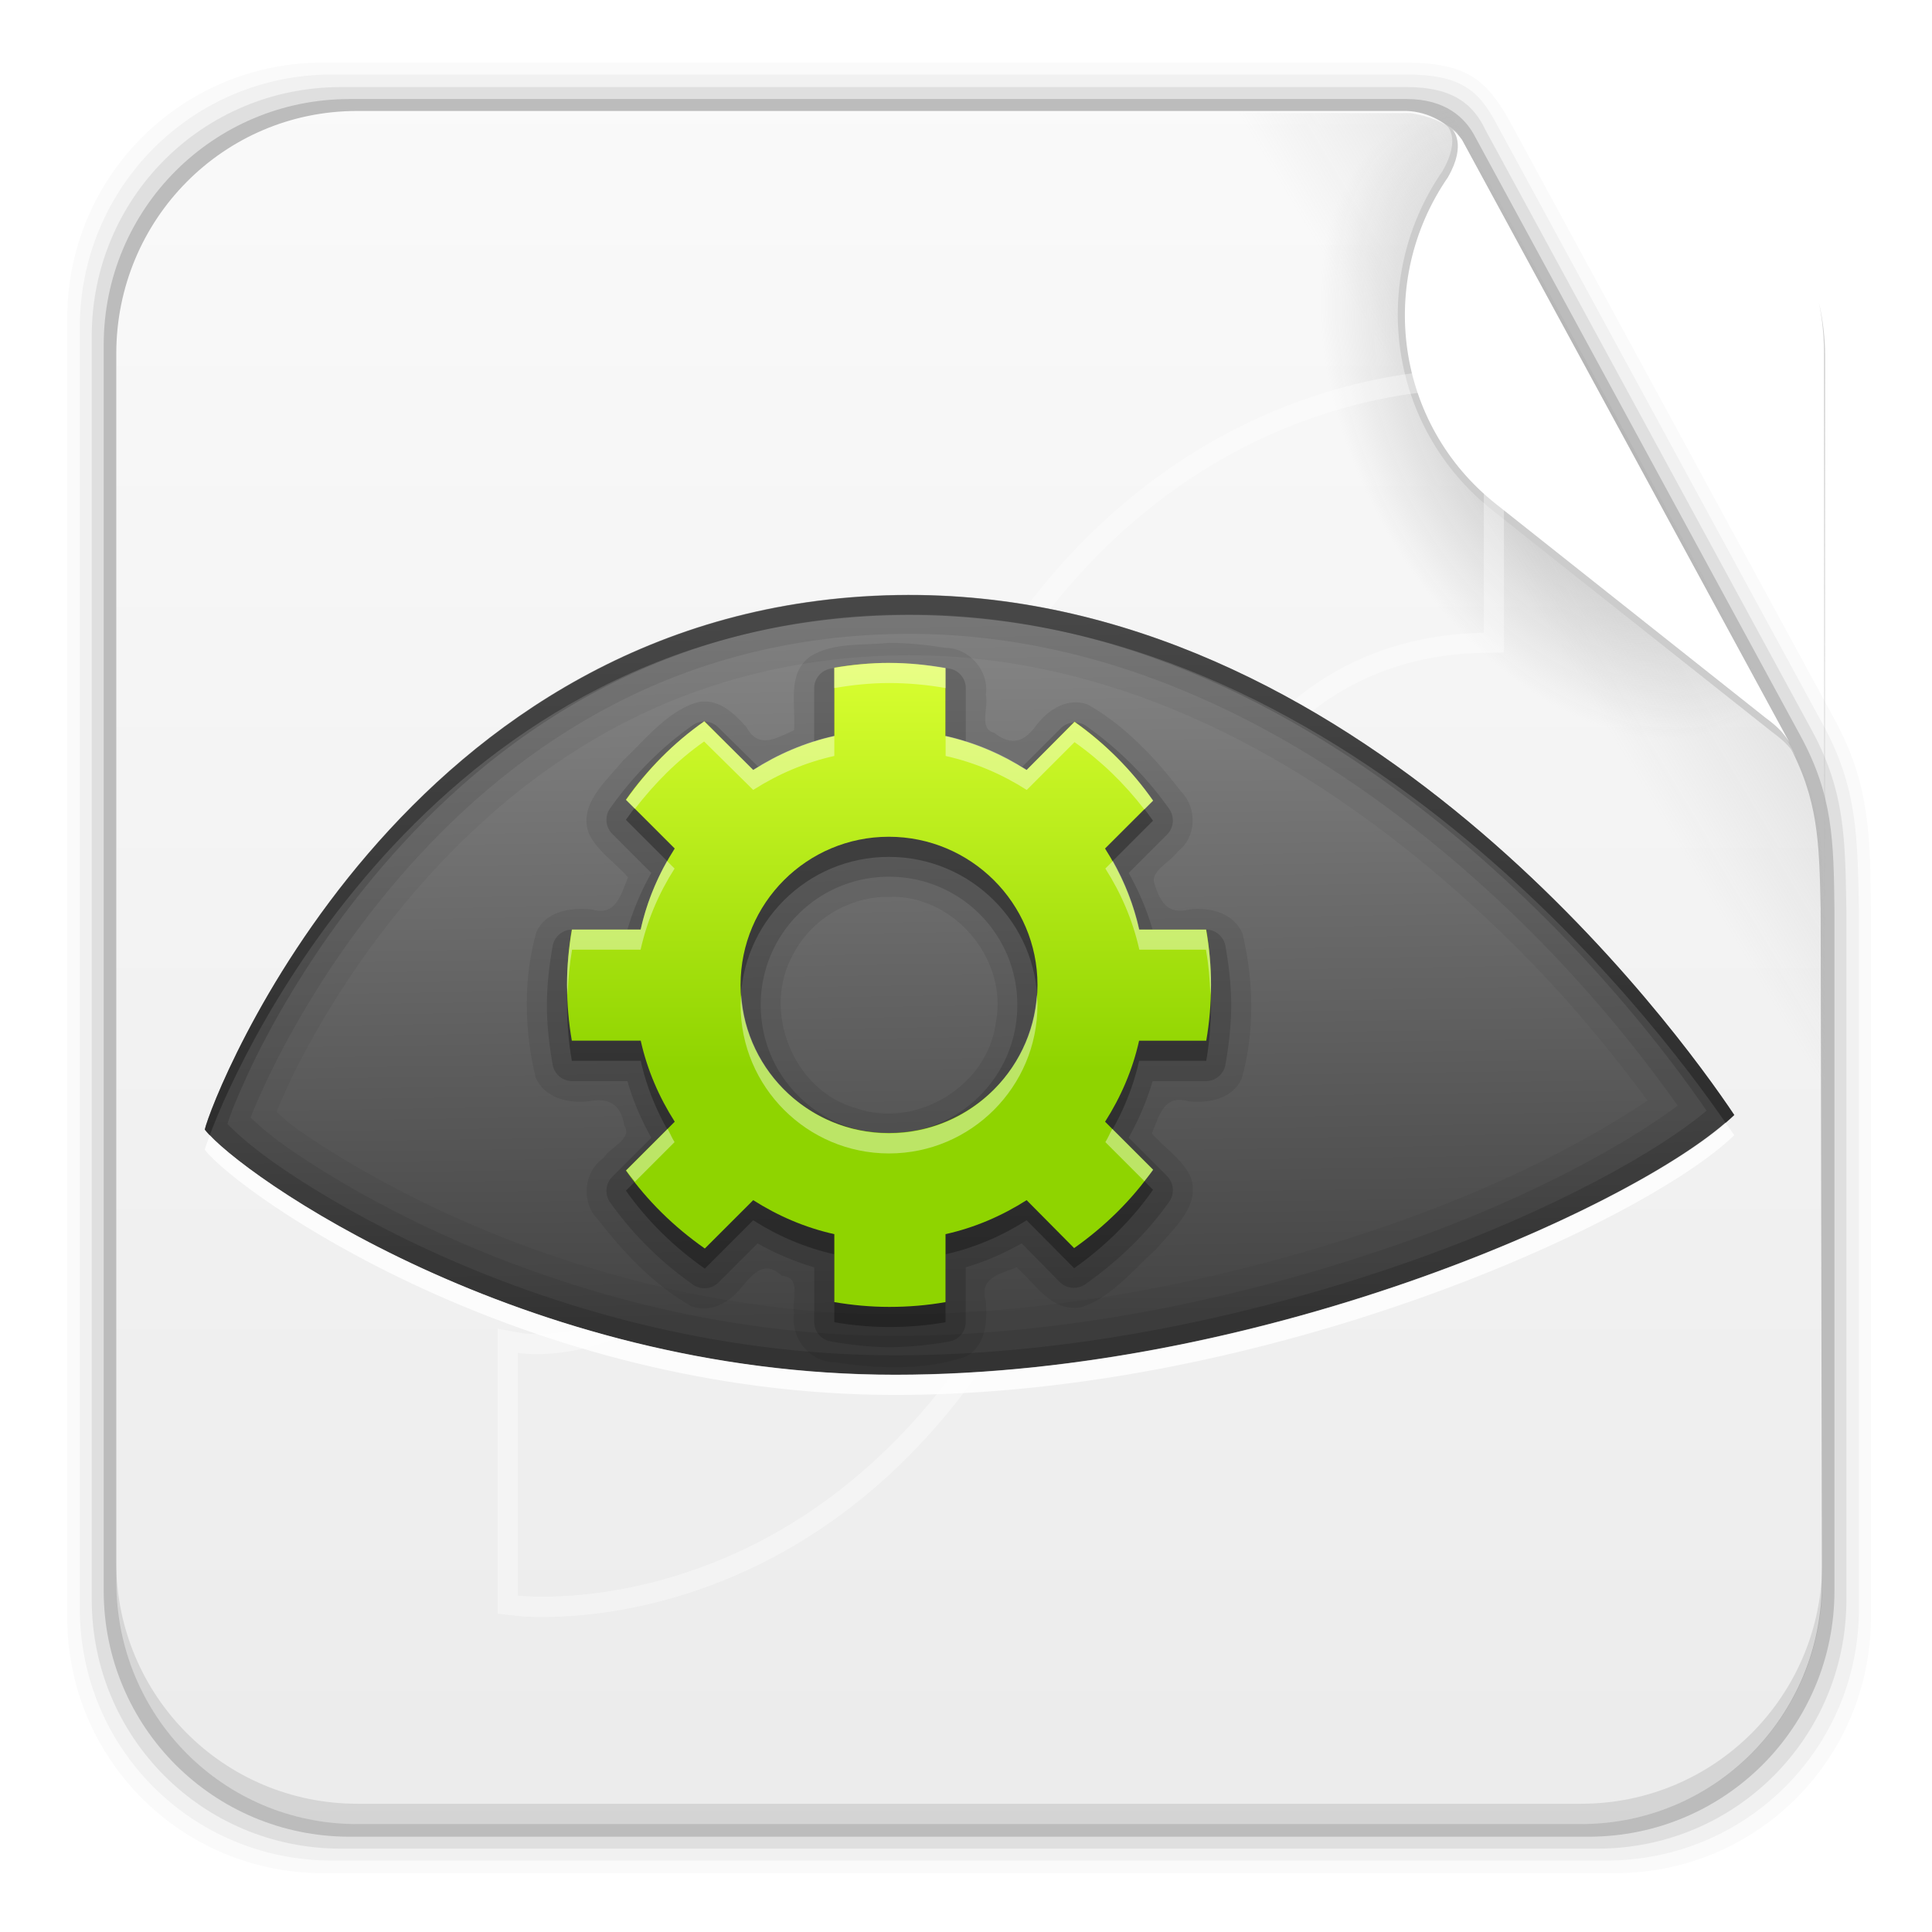 <svg height="96" width="96" xmlns="http://www.w3.org/2000/svg" xmlns:xlink="http://www.w3.org/1999/xlink">
 <defs>
  <linearGradient id="linearGradient15916">
   <stop stop-color="#b4b4b4"/>
   <stop stop-color="#b4b4b4" stop-opacity="0" offset="1"/>
  </linearGradient>
  <linearGradient x2="0" y1="90" y2="5.988" gradientUnits="userSpaceOnUse" id="linearGradient8339" gradientTransform="matrix(1.096 0 0 1.069 -4.442 -3.204)">
   <stop stop-color="#ebebeb"/>
   <stop stop-color="#fafafa" offset="1"/>
  </linearGradient>
  <radialGradient cy="360.77" r="21.302" xlink:href="#linearGradient15916" gradientUnits="userSpaceOnUse" id="radialGradient8416" cx="303.16" gradientTransform="matrix(0.441 -0.247 0.391 0.699 -196.61 -156.38)"/>
  <linearGradient x1="320.6" x2="293.81" xlink:href="#linearGradient15916" y1="345.4" y2="361.49" gradientUnits="userSpaceOnUse" id="linearGradient8419" gradientTransform="matrix(1 0 0 1 -224.68 -343.18)"/>
  <filter x="-0.162" y="-0.13" height="1.259" color-interpolation-filters="sRGB" id="filter3786" width="1.324">
   <feGaussianBlur stdDeviation="3.24"/>
  </filter>
  <clipPath id="clipPath3782">
   <path d="m-98 6c-3.324 0-6 2.676-6 6v72c0 3.324 2.676 6 6 6h72c3.324 0 6-2.676 6-6v-72c0-3.324-2.676-6-6-6h-72zm59.062 12c0.602-0.009 0.938 0.031 0.938 0.031v12.062c-12.051 0.213-15 11.969-15 11.969h9.062v12.062h-14.094c-8.476 26.153-27.968 23.814-27.968 23.814v-12.062s12.376 2.298 18.688-20.75c6.908-25.227 24.168-27.061 28.375-27.125z"/>
  </clipPath>
  <linearGradient x1="141.71" x2="141" y1="723.35" y2="675.35" gradientUnits="userSpaceOnUse" id="linearGradient9661" gradientTransform="matrix(0.741 0 0 0.741 -44.27 -471.73)">
   <stop stop-color="#444"/>
   <stop stop-color="#888" offset="1"/>
  </linearGradient>
  <linearGradient x2="0" y1="706.88" y2="678.83" gradientUnits="userSpaceOnUse" id="linearGradient9663" gradientTransform="matrix(0.727 0 0 0.726 -42.886 -460.98)">
   <stop stop-color="#8fd400"/>
   <stop stop-color="#daff31" offset="1"/>
  </linearGradient>
 </defs>
 <path d="m16.059 3.108c-7.049 0-12.719 5.67-12.719 12.719v64.531c0 7.049 5.67 12.719 12.719 12.719h64.188c7.049 0 12.719-5.67 12.719-12.719v-35.013c-0.037-3.822-0.042-6.345-1.801-9.586l-16.206-29.842c-1.079-1.883-2.031-2.809-5.135-2.809z" fill-opacity="0.02"/>
 <path d="m16.497 3.702c-6.954 0-12.531 5.609-12.531 12.562v63.656c0 6.954 5.577 12.531 12.531 12.531h63.312c6.954 0 12.562-5.577 12.562-12.531v-34.607c-0.074-3.715-0.065-6.137-1.775-9.285l-16.222-29.849c-0.903-1.708-1.795-2.477-4.534-2.477z" fill-opacity="0.039"/>
 <path d="m16.934 4.327c-6.859 0-12.375 5.516-12.375 12.375v62.781c0 6.859 5.516 12.375 12.375 12.375h62.438c6.859 0 12.375-5.516 12.375-12.375v-34.169c-0.06-3.604-0.055-5.964-1.716-9.019l-16.222-29.842c-0.578-1.218-1.55-2.127-3.906-2.127z" fill-opacity="0.078"/>
 <path d="m17.372 4.921c-6.763 0-12.219 5.455-12.219 12.219v61.906c0 6.763 5.455 12.219 12.219 12.219h61.562c6.763 0 12.219-5.455 12.219-12.219v-33.794c-0.035-3.517-0.084-5.736-1.688-8.69l-16.237-29.895c-0.437-0.772-1.359-1.747-3.339-1.747z" fill-opacity="0.157"/>
 <path d="m17.747 5.514c-6.642 0-11.969 5.395-11.969 12.062v61.031c0 6.668 5.327 12.031 11.969 12.031h60.813c6.642 0 11.969-5.363 11.969-12.031l-0.062-33.438c-0.073-3.385-0.113-5.47-1.656-8.312l-16.283-29.967c-0.544-0.769-1.558-1.34-2.625-1.375z" fill="url(#linearGradient8339)"/>
 <path d="m5.771 77.595v1.013c0 6.668 5.343 12.032 11.985 12.032h60.809c6.642 0 11.985-5.364 11.985-12.032v-1.013c0 6.668-5.343 12.032-11.985 12.032h-60.809c-6.642 0-11.985-5.364-11.985-12.032z" fill-opacity="0.098"/>
 <path d="m57.817 5.617v85.125h20.906c6.642 0 11.969-5.363 11.969-12.031v-61.031c0-0.924-0.119-1.792-0.312-2.656 0.159 0.786 0.25 1.604 0.25 2.438v27.812c-0.073-3.385-0.113-5.47-1.656-8.312l-16.282-29.968c-0.539-0.762-1.39-1.162-2.594-1.375h-12.281z" fill="url(#linearGradient8419)"/>
 <path d="m71.473 4.43c-7.472 3.35-12.688 10.913-12.688 19.719 0 11.911 9.517 21.562 21.281 21.562 4.387 0 8.456-1.355 11.844-3.656l-20.437-37.625z" stroke-width="0.1" fill="url(#radialGradient8416)"/>
 <path d="m72.4 6.578c-0.341-0.304-0.564-0.388-0.564-0.388s0.835 0.582-0.164 2.32c-3.7 5.369-2.696 12.724 2.466 16.827l13.888 11.014c0.78 0.575 0.961 0.847 1.248 1.29z" fill="#ccc"/>
 <path d="m72.648 6.946c-0.268-0.371-0.483-0.513-0.483-0.513s0.744 0.7-0.219 2.376c-3.568 5.178-2.599 12.27 2.378 16.227l13.393 10.621c0.752 0.555 0.927 0.817 1.204 1.244z" fill="#fff"/>
 <path d="m-38 18.02v12.07c-12.051 0.212-15.013 11.964-15.013 11.964h9.089v12.07h-14.094c-8.476 26.152-27.982 23.823-27.982 23.823v-12.07s12.378 2.296 18.689-20.752c7.895-28.832 29.311-27.105 29.311-27.105z" stroke-width="2" clip-path="url(#clipPath3782)" fill="none" stroke="#fff" filter="url(#filter3786)" opacity="0.6" transform="matrix(1 0 0 1 111.73 1.347)"/>
 <g transform="matrix(1 0 0 1 0.175 0.939)">
  <path d="m10 55.188c1.654 2.153 15.758 12.18 34.297 12.18s37.232-8.579 41.703-12.907c-2.77-4.147-18.71-26.218-41.582-25.824-24.586 0.425-34.066 24.976-34.418 26.551z" fill="url(#linearGradient9661)"/>
  <path d="m44.406 28.625c-24.586 0.424-34.054 24.988-34.406 26.563 1.654 2.153 15.774 12.187 34.312 12.187 18.539 0 37.217-8.579 41.688-12.906-2.77-4.148-18.722-26.239-41.594-25.844zm0.062 3c10.461-0.181 19.485 4.818 26.344 10.531 5.395 4.494 8.807 8.779 10.875 11.594-2.505 1.677-6.571 3.947-12.25 5.969-7.288 2.594-16.317 4.656-25.125 4.656-8.73 0-16.502-2.363-22.25-5-2.874-1.319-5.232-2.695-6.938-3.844-0.967-0.652-1.075-0.797-1.562-1.219 0.299-0.697 0.631-1.495 1.156-2.5 1.236-2.367 3.099-5.395 5.656-8.375 5.115-5.961 12.79-11.617 24.094-11.812z" opacity="0.05"/>
  <path d="m85.562 54.844c-5.098 4.426-23.221 12.531-41.25 12.531-17.902 0-31.649-9.326-34.062-11.906-0.123 0.336-0.225 0.605-0.25 0.719 1.654 2.153 15.774 12.187 34.312 12.187 18.539 0 37.217-8.579 41.688-12.906-0.093-0.139-0.315-0.447-0.438-0.625z" fill="#fff" opacity="0.8"/>
  <path d="m44 31c-1.29 0.145-2.789-0.042-3.925 0.686-1.157 0.859-0.703 2.424-0.794 3.658-0.909 0.412-1.76 0.944-2.354-0.136-0.637-0.737-1.497-1.54-2.558-1.222-1.46 0.495-2.51 1.852-3.604 2.888-0.807 1-2.24 2.176-1.671 3.627 0.432 0.875 1.308 1.428 1.938 2.156-0.384 0.927-0.61 1.943-1.808 1.594-1.03-0.098-2.259 0.064-2.745 1.119-0.664 2.325-0.602 4.88-0.041 7.225 0.448 1.023 1.609 1.306 2.627 1.188 1.001-0.192 1.612 0.132 1.779 1.205 0.432 0.67-0.71 1.072-1.036 1.613-0.986 0.698-1.123 2.204-0.265 3.062 1.289 1.668 2.797 3.267 4.646 4.308 0.99 0.359 1.941-0.239 2.535-1.004 0.565-0.667 1.119-1.295 1.948-0.513 1.003 0.076 0.485 1.188 0.61 1.865-0.184 1.222 0.779 2.445 2.047 2.431 2.13 0.332 4.42 0.422 6.484-0.279 0.997-0.53 1.077-1.737 1-2.737-0.349-1.161 0.636-1.353 1.531-1.7 0.924 0.823 1.725 2.205 3.156 2 1.524-0.474 2.604-1.844 3.752-2.883 0.834-0.993 2.289-2.182 1.716-3.648-0.422-0.864-1.287-1.407-1.906-2.125 0.384-0.927 0.61-1.943 1.808-1.594 1.005 0.104 2.182-0.104 2.651-1.119 0.66-2.326 0.605-4.88 0.041-7.225-0.448-1.023-1.609-1.306-2.627-1.188-1.109 0.291-1.5-0.411-1.778-1.4-0.056-0.573 0.856-0.984 1.201-1.49 0.926-0.701 0.963-2.147 0.163-2.959-1.29-1.675-2.794-3.289-4.647-4.338-0.99-0.359-1.941 0.239-2.535 1.004-0.585 0.837-1.245 1.097-2.118 0.4-0.778-0.184-0.258-1.266-0.409-1.884 0.163-1.189-0.801-2.316-2.006-2.334-0.927-0.149-1.866-0.248-2.806-0.248zm0 12.625c3.194-0.12 5.907 3.066 5.314 6.199-0.367 3.17-3.922 5.345-6.923 4.311-3.167-0.859-4.756-4.889-3.123-7.709 0.905-1.718 2.793-2.825 4.732-2.802z" opacity="0.08"/>
  <path d="m44 32c-0.998 0-1.95 0.123-2.875 0.281a0.992 0.992 0 0 0 -0.844 0.969v2.719c-0.986 0.289-1.905 0.699-2.781 1.188l-2-1.969a0.992 0.992 0 0 0 -1.25 -0.094c-1.617 1.134-2.999 2.561-4.125 4.156a0.992 0.992 0 0 0 0.125 1.25l1.938 1.938c-0.496 0.885-0.897 1.819-1.188 2.814h-2.75a0.992 0.992 0 0 0 -0.969 0.844c-0.164 0.941-0.281 1.899-0.281 2.906 0 1.007 0.117 1.992 0.281 2.938a0.992 0.992 0 0 0 0.969 0.843h2.75c0.291 0.995 0.692 1.929 1.188 2.812l-1.938 1.938a0.992 0.992 0 0 0 -0.125 1.25c1.137 1.609 2.548 2.999 4.156 4.125a0.992 0.992 0 0 0 1.25 -0.125l1.938-1.938c0.883 0.495 1.817 0.896 2.812 1.188v2.719a0.992 0.992 0 0 0 0.845 0.968c0.925 0.158 1.877 0.281 2.875 0.281 1.016-0 2.038-0.112 3-0.281a0.992 0.992 0 0 0 0.812 -0.969v-2.719c0.986-0.289 1.905-0.699 2.781-1.188l1.875 1.906a0.992 0.992 0 0 0 1.282 0.125c1.594-1.124 3.047-2.499 4.188-4.125a0.992 0.992 0 0 0 -0.125 -1.25l-1.906-1.906c0.495-0.883 0.896-1.817 1.188-2.812h2.656a0.992 0.992 0 0 0 0.969 -0.844c0.164-0.946 0.281-1.931 0.281-2.938s-0.117-1.965-0.281-2.906a0.992 0.992 0 0 0 -0.969 -0.844h-2.656c-0.291-0.995-0.692-1.929-1.188-2.812l1.906-1.906a0.992 0.992 0 0 0 0.125 -1.25c-1.13-1.613-2.552-3.025-4.156-4.157a0.992 0.992 0 0 0 -1.25 0.125l-1.906 1.906c-0.883-0.495-1.817-0.896-2.812-1.188v-2.719a0.992 0.992 0 0 0 -0.812 -0.968c-0.962-0.169-1.984-0.281-3-0.281zm0 10.625c3.53 0 6.375 2.848 6.375 6.375s-2.845 6.375-6.375 6.375c-3.53 0-6.375-2.848-6.375-6.375s2.845-6.375 6.375-6.375z" opacity="0.15"/>
  <path d="m44.011 33c-0.927 0-1.846 0.087-2.73 0.238v3.399c-1.457 0.324-2.808 0.911-4.03 1.689l-2.426-2.425c-1.516 1.062-2.833 2.386-3.9 3.897l2.426 2.425c-0.778 1.22-1.366 2.571-1.69 4.027h-3.423c-0.155 0.896-0.237 1.81-0.237 2.75 0 0.94 0.082 1.875 0.238 2.771h3.423c0.324 1.456 0.912 2.807 1.69 4.027l-2.426 2.425c1.069 1.514 2.403 2.812 3.921 3.876l2.405-2.403c1.221 0.777 2.572 1.365 4.03 1.689v3.377c0.884 0.151 1.802 0.238 2.73 0.238 0.954-0 1.887-0.078 2.795-0.238v-3.377c1.457-0.324 2.808-0.911 4.03-1.689l2.361 2.382c1.515-1.068 2.857-2.38 3.921-3.897l-2.383-2.382c0.778-1.22 1.366-2.571 1.69-4.027h3.337c0.154-0.896 0.236-1.831 0.236-2.771s-0.082-1.854-0.238-2.75h-3.337c-0.324-1.456-0.912-2.807-1.69-4.027l2.383-2.382c-1.063-1.515-2.388-2.851-3.9-3.918l-2.383 2.403c-1.221-0.777-2.572-1.365-4.03-1.689v-3.377c-0.908-0.16-1.842-0.26-2.795-0.26zm-0.022 8.639c4.068 0 7.388 3.296 7.388 7.361s-3.32 7.361-7.388 7.361c-4.068 0-7.366-3.296-7.366-7.361s3.298-7.361 7.366-7.361z" opacity="0.3"/>
  <path d="m44.011 32c-0.927 0-1.846 0.087-2.73 0.238v3.399c-1.457 0.324-2.808 0.911-4.03 1.689l-2.426-2.425c-1.516 1.062-2.833 2.386-3.9 3.897l2.426 2.425c-0.778 1.22-1.366 2.571-1.69 4.027h-3.423c-0.155 0.896-0.237 1.81-0.237 2.75 0 0.94 0.082 1.875 0.238 2.771h3.423c0.324 1.456 0.912 2.807 1.69 4.027l-2.426 2.425c1.069 1.514 2.403 2.812 3.921 3.876l2.405-2.403c1.221 0.777 2.572 1.365 4.03 1.689v3.377c0.884 0.151 1.802 0.238 2.73 0.238 0.954-0 1.887-0.078 2.795-0.238v-3.377c1.457-0.324 2.808-0.911 4.03-1.689l2.361 2.382c1.515-1.068 2.857-2.38 3.921-3.897l-2.383-2.382c0.778-1.22 1.366-2.571 1.69-4.027h3.337c0.154-0.896 0.236-1.831 0.236-2.771s-0.082-1.854-0.238-2.75h-3.337c-0.324-1.456-0.912-2.807-1.69-4.027l2.383-2.382c-1.063-1.515-2.388-2.851-3.9-3.918l-2.383 2.403c-1.221-0.777-2.572-1.365-4.03-1.689v-3.377c-0.908-0.16-1.842-0.26-2.795-0.26zm-0.022 8.639c4.068 0 7.388 3.296 7.388 7.361s-3.32 7.361-7.388 7.361c-4.068 0-7.366-3.296-7.366-7.361s3.298-7.361 7.366-7.361z" fill="url(#linearGradient9663)"/>
  <path d="m44.406 28.625c-24.586 0.424-34.054 24.988-34.406 26.563 1.654 2.153 15.774 12.187 34.312 12.187 18.539 0 37.217-8.579 41.688-12.906-2.77-4.148-18.722-26.239-41.594-25.844zm0.031 1.938c10.803-0.186 20.087 4.971 27.063 10.782 6.017 5.012 9.791 9.983 11.688 12.656-2.405 1.798-7.041 4.453-13.406 6.719-7.378 2.626-16.499 4.719-25.469 4.719-8.918 0-16.832-2.439-22.688-5.125-2.928-1.343-5.339-2.755-7.094-3.938-1.316-0.887-1.812-1.38-2.25-1.781 0.052-0.137 0.031-0.1 0.094-0.25 0.318-0.769 0.773-1.788 1.406-3 1.266-2.425 3.19-5.538 5.812-8.594 5.244-6.111 13.194-11.986 24.844-12.188z" opacity="0.08"/>
  <path d="m44 32c-0.927 0-1.835 0.099-2.719 0.25v1c0.885-0.151 1.792-0.25 2.719-0.25 0.954 0 1.905 0.09 2.812 0.25v-1c-0.907-0.16-1.858-0.25-2.812-0.25zm-9.188 2.906c-1.516 1.062-2.808 2.395-3.875 3.906l0.438 0.438c0.987-1.277 2.114-2.416 3.438-3.344l2.438 2.406c1.221-0.777 2.574-1.364 4.031-1.688v-1c-1.457 0.324-2.81 0.91-4.031 1.688l-2.438-2.406zm18.406 0.031-2.375 2.375c-1.221-0.777-2.573-1.363-4.031-1.687v1c1.457 0.324 2.81 0.91 4.031 1.688l2.375-2.375c1.317 0.93 2.485 2.066 3.469 3.344l0.438-0.438c-1.061-1.515-2.393-2.839-3.905-3.906zm-20.25 6.906c-0.591 1.05-1.044 2.196-1.312 3.406h-3.406c-0.156 0.897-0.25 1.811-0.25 2.751 0 0.167 0.026 0.333 0.031 0.5 0.024-0.765 0.091-1.514 0.219-2.25h3.406c0.324-1.456 0.91-2.811 1.688-4.031l-0.375-0.375zm22.156 0-0.375 0.375c0.778 1.22 1.364 2.575 1.688 4.031h3.312c0.128 0.737 0.195 1.485 0.219 2.25 0.007-0.166 0.033-0.332 0.033-0.499 0-0.94-0.094-1.854-0.25-2.75h-3.312c-0.27-1.21-0.722-2.356-1.313-3.406zm-18.468 6.657c-0.011 0.167-0.031 0.33-0.031 0.5 0 4.065 3.307 7.375 7.375 7.375s7.375-3.31 7.375-7.375c0-0.17-0.02-0.333-0.031-0.5-0.261 3.83-3.446 6.875-7.344 6.875s-7.084-3.045-7.344-6.875zm-3.656 6.656l-2.062 2.062c0.138 0.195 0.291 0.374 0.438 0.562l1.968-1.968c-0.131-0.204-0.225-0.444-0.344-0.656zm22.094 0c-0.12 0.212-0.214 0.452-0.344 0.656l1.938 1.938c0.146-0.189 0.3-0.367 0.438-0.562l-2.031-2.031z" fill="#fff" opacity="0.4"/>
  <path d="m44.406 28.625c-24.586 0.424-34.054 24.988-34.406 26.563 0.057 0.074 0.164 0.19 0.25 0.281 1.581-4.317 11.349-25.45 34.156-25.844 22.105-0.382 37.632 20.093 41.156 25.219 0.145-0.126 0.315-0.256 0.438-0.375-2.77-4.148-18.722-26.239-41.594-25.844z" opacity="0.3"/>
  <path d="m44.406 28.625c-24.586 0.424-34.054 24.988-34.406 26.563 1.654 2.153 15.774 12.187 34.312 12.187 18.539 0 37.217-8.579 41.688-12.906-2.77-4.148-18.722-26.239-41.594-25.844zm0.031 0.969c11.124-0.192 20.601 5.097 27.688 11 6.618 5.513 10.837 11.237 12.5 13.656-2.305 1.953-7.518 4.921-14.5 7.406-7.463 2.656-16.691 4.75-25.812 4.75-9.097 0-17.138-2.455-23.094-5.188-2.978-1.366-5.418-2.787-7.219-4-1.591-1.071-2.476-1.892-2.875-2.312 0.083-0.247 0.129-0.419 0.344-0.938 0.33-0.797 0.79-1.854 1.438-3.094 1.294-2.479 3.254-5.655 5.938-8.781 5.366-6.253 13.617-12.293 25.594-12.5z" opacity="0.15"/>
 </g>
</svg>
